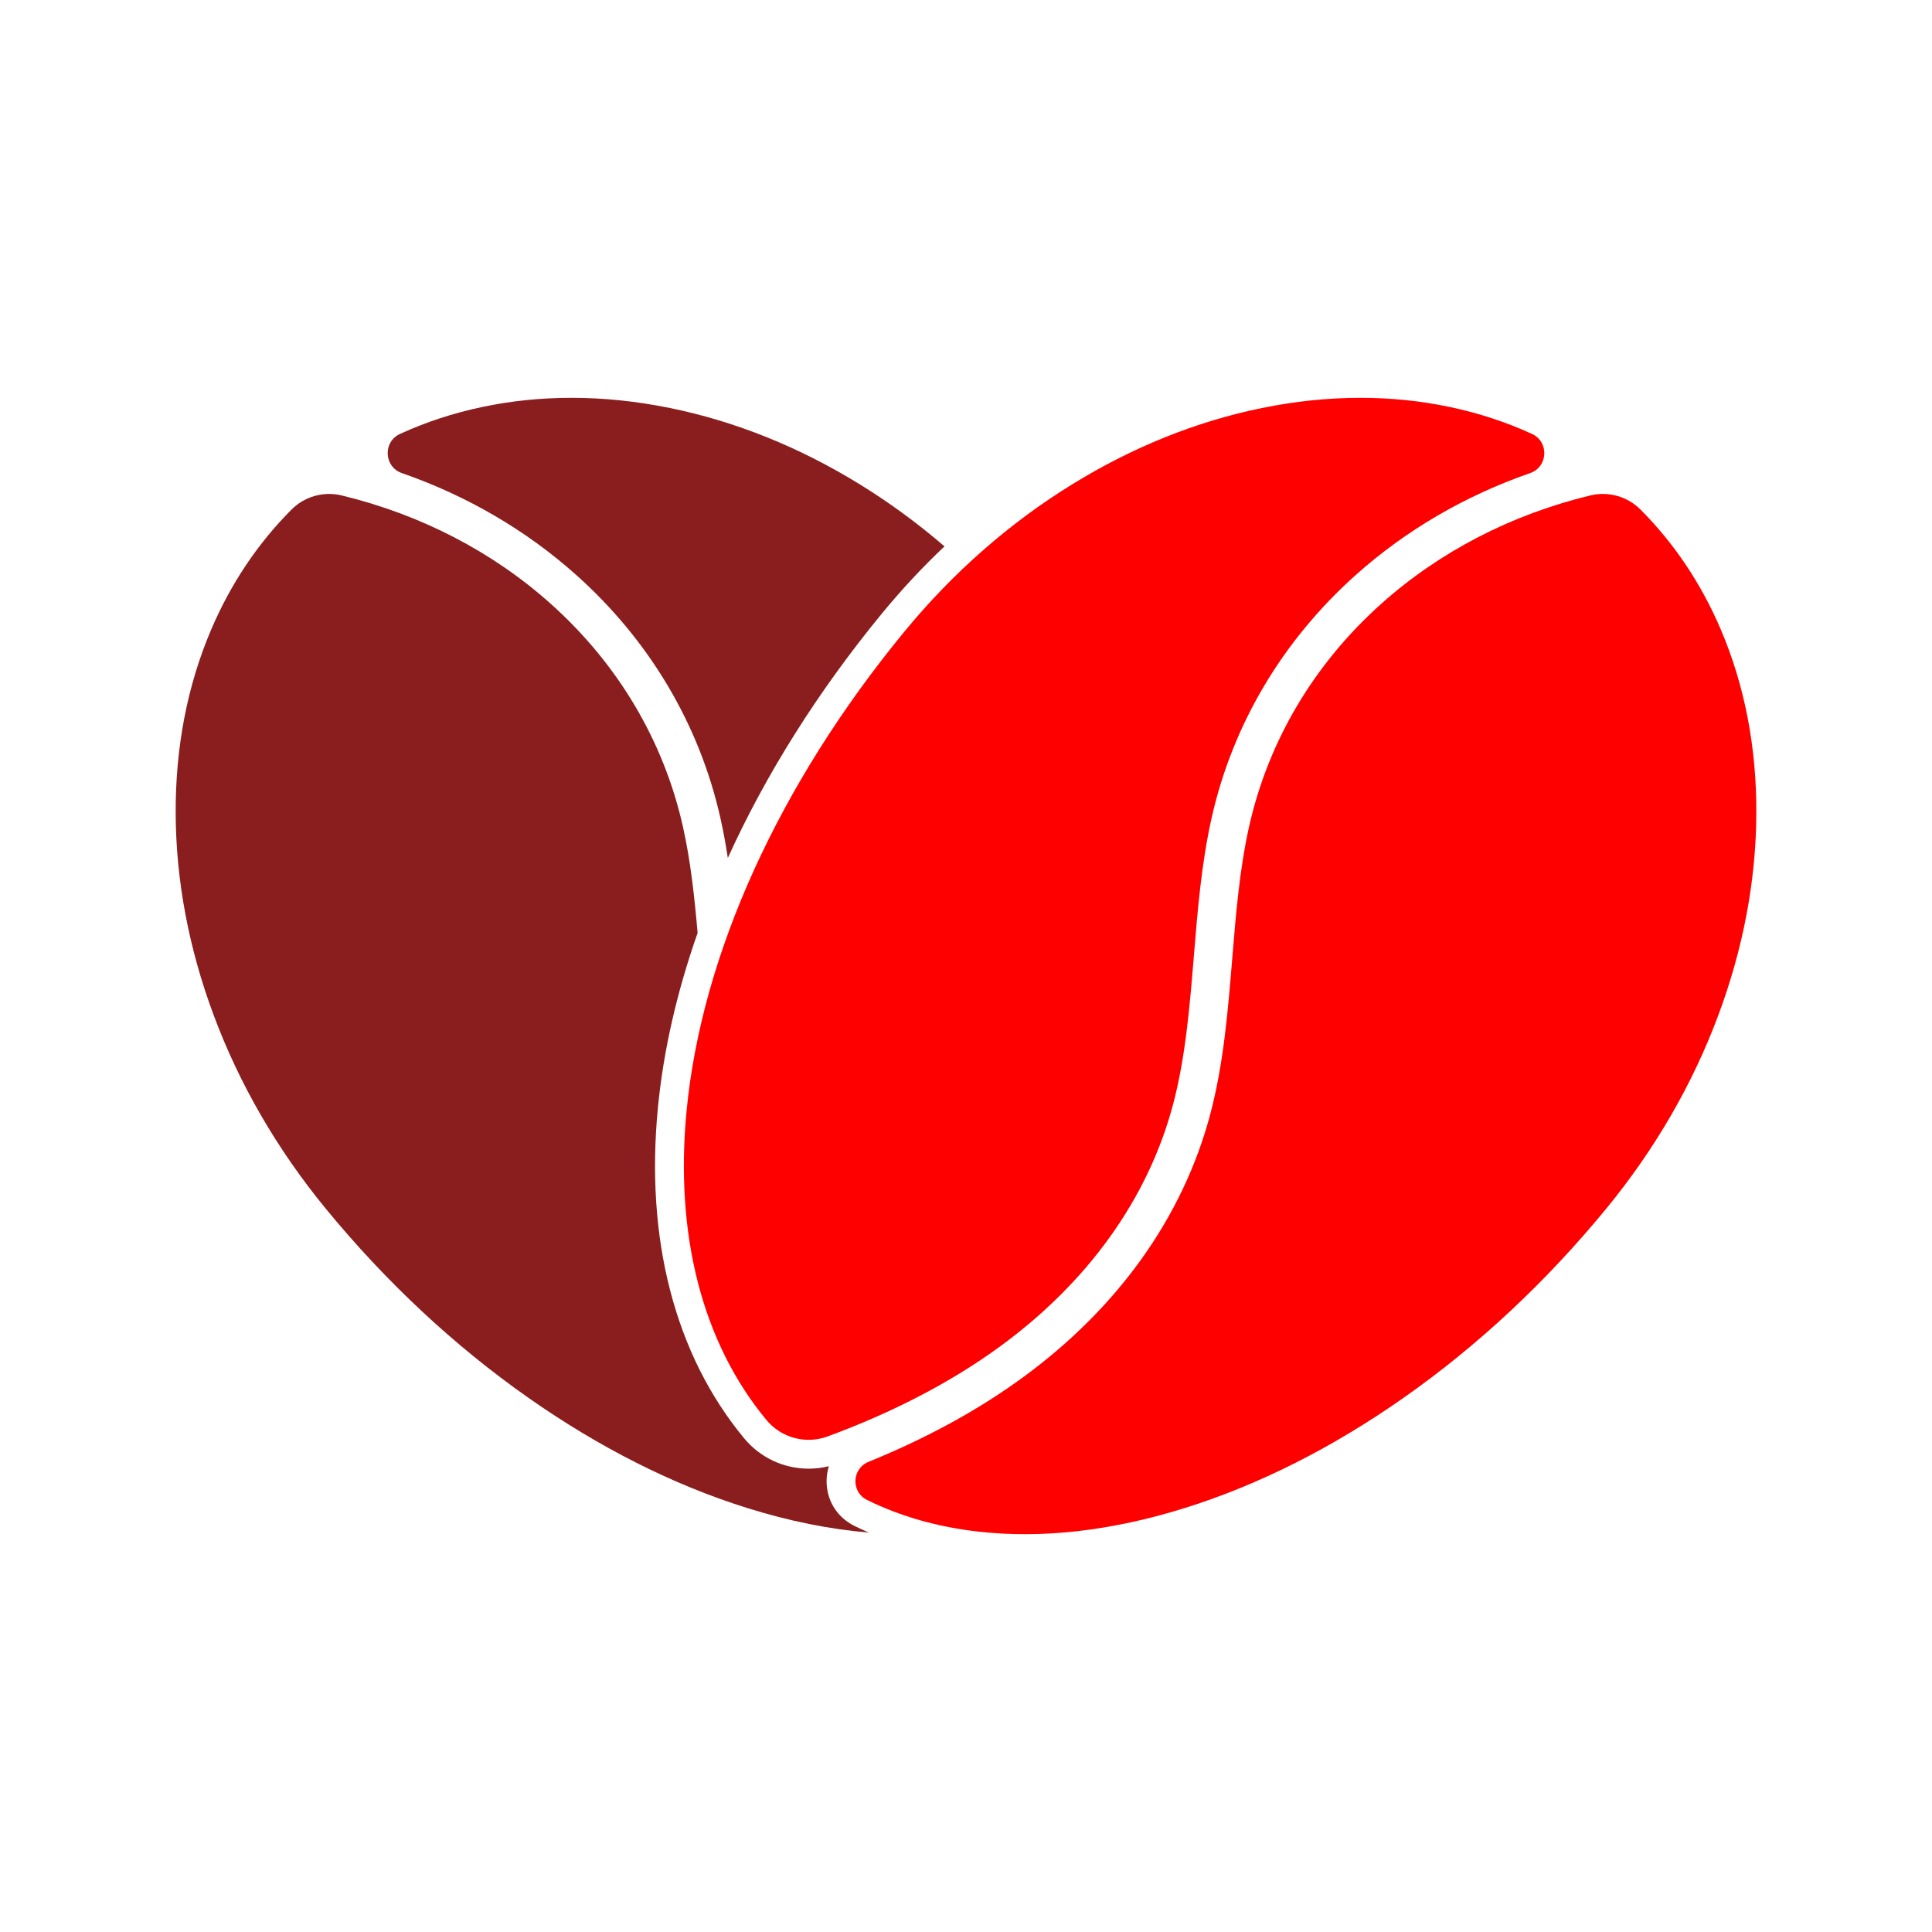 <?xml version="1.0" encoding="utf-8"?>
<!-- Generator: Adobe Illustrator 27.5.0, SVG Export Plug-In . SVG Version: 6.00 Build 0)  -->
<svg version="1.1" xmlns="http://www.w3.org/2000/svg" xmlns:xlink="http://www.w3.org/1999/xlink" x="0px" y="0px"
	 viewBox="0 0 2200 2200" style="enable-background:new 0 0 2200 2200;" xml:space="preserve">
<g id="Objects">
	<g>
		<path style="fill:red;" d="M781.883,1264.261c17.266-177.754,105.167-371.126,247.512-544.495
			c55.348-67.408,119.724-123.976,191.341-168.131c68.974-42.526,141.695-71.791,216.141-86.983
			c38.065-7.768,75.572-11.651,112.274-11.651c34.673,0,68.63,3.469,101.616,10.405c32.937,6.926,64.248,17.197,93.752,30.722
			c19.677,9.02,18.324,37.482-2.121,44.588c-73.988,25.715-141.388,64.943-198.488,115.957
			c-83.684,74.765-140.517,170.67-164.36,277.346c-11.441,51.189-15.832,104.776-20.078,156.598
			c-4.666,56.949-9.491,115.836-23.805,169.473c-28.505,106.866-96.786,202.147-197.466,275.542
			c-55.067,40.159-120.735,74.379-195.728,102.055c-24.928,9.2-52.898,1.629-69.834-18.846
			C800.068,1529.104,768.061,1406.552,781.883,1264.261z M1956.715,1155.93c-29.372,78.842-72.329,152.997-127.675,220.405
			c-68.65,83.609-146.188,156.001-230.459,215.163c-81.182,56.993-164.971,99.246-249.044,125.585
			c-83.427,26.136-162.706,35.212-235.626,26.974c-46.104-5.207-88.411-17.259-126.498-35.978
			c-18.49-9.087-17.504-35.697,1.582-43.455c65.922-26.798,124.55-58.805,175.01-95.605
			c108.87-79.366,182.862-182.98,213.979-299.639c15.327-57.432,20.316-118.311,25.139-177.186
			c4.125-50.338,8.39-102.39,19.17-150.622c21.834-97.693,73.979-185.608,150.798-254.24
			c66.351-59.279,147.883-101.401,237.793-123.165c20.616-4.99,42.28,1.118,57.249,16.146
			c38.503,38.656,69.174,84.457,91.429,136.638c27.22,63.826,40.815,134.494,40.405,210.042
			C1999.554,1002.973,1985.002,1079.998,1956.715,1155.93z"/>
		<path style="fill:#8a1e1e;" d="M972.925,1737.555c-20.31-9.985-32.441-30.229-31.642-52.828
			c0.186-5.255,1.062-10.336,2.551-15.142c-7.5,1.872-15.197,2.814-22.981,2.814c-28.521,0-55.324-12.613-73.521-34.62
			c-39.295-47.506-67.652-104.21-84.272-168.555c-16.434-63.623-21.109-133.651-13.872-208.135
			c6.296-64.871,21.613-131.647,45.196-198.752c-3.558-40.806-8.014-82.017-16.675-120.764
			c-21.832-97.695-73.98-185.613-150.796-254.24c-66.349-59.287-147.884-101.407-237.795-123.173
			c-20.616-4.982-42.284,1.128-57.251,16.149c-38.496,38.66-69.174,84.458-91.422,136.64
			c-27.229,63.831-40.817,134.494-40.412,210.04c0.416,75.984,14.967,153.008,43.247,228.937
			c29.375,78.842,72.338,152.997,127.684,220.408c68.648,83.604,146.187,155.997,230.459,215.164
			c81.174,56.988,164.964,99.239,249.039,125.582c47.813,14.978,94.268,24.35,138.939,28.083
			C983.83,1742.756,978.333,1740.216,972.925,1737.555z M979.264,551.637c-68.977-42.525-141.698-71.791-216.138-86.987
			C725.057,456.887,687.558,453,650.847,453c-34.675,0-68.626,3.471-101.615,10.401c-32.934,6.93-64.247,17.2-93.754,30.722
			c-19.675,9.022-18.317,37.488,2.124,44.594c73.991,25.719,141.391,64.937,198.489,115.958
			c83.681,74.758,140.516,170.668,164.362,277.341c3.318,14.814,6.033,29.835,8.332,44.955
			c43.127-94.947,102.228-189.139,175.223-278.053c22.434-27.328,46.302-52.948,71.506-76.75
			C1045.164,596.012,1013.008,572.45,979.264,551.637z"/>
	</g>
</g>
</svg>
